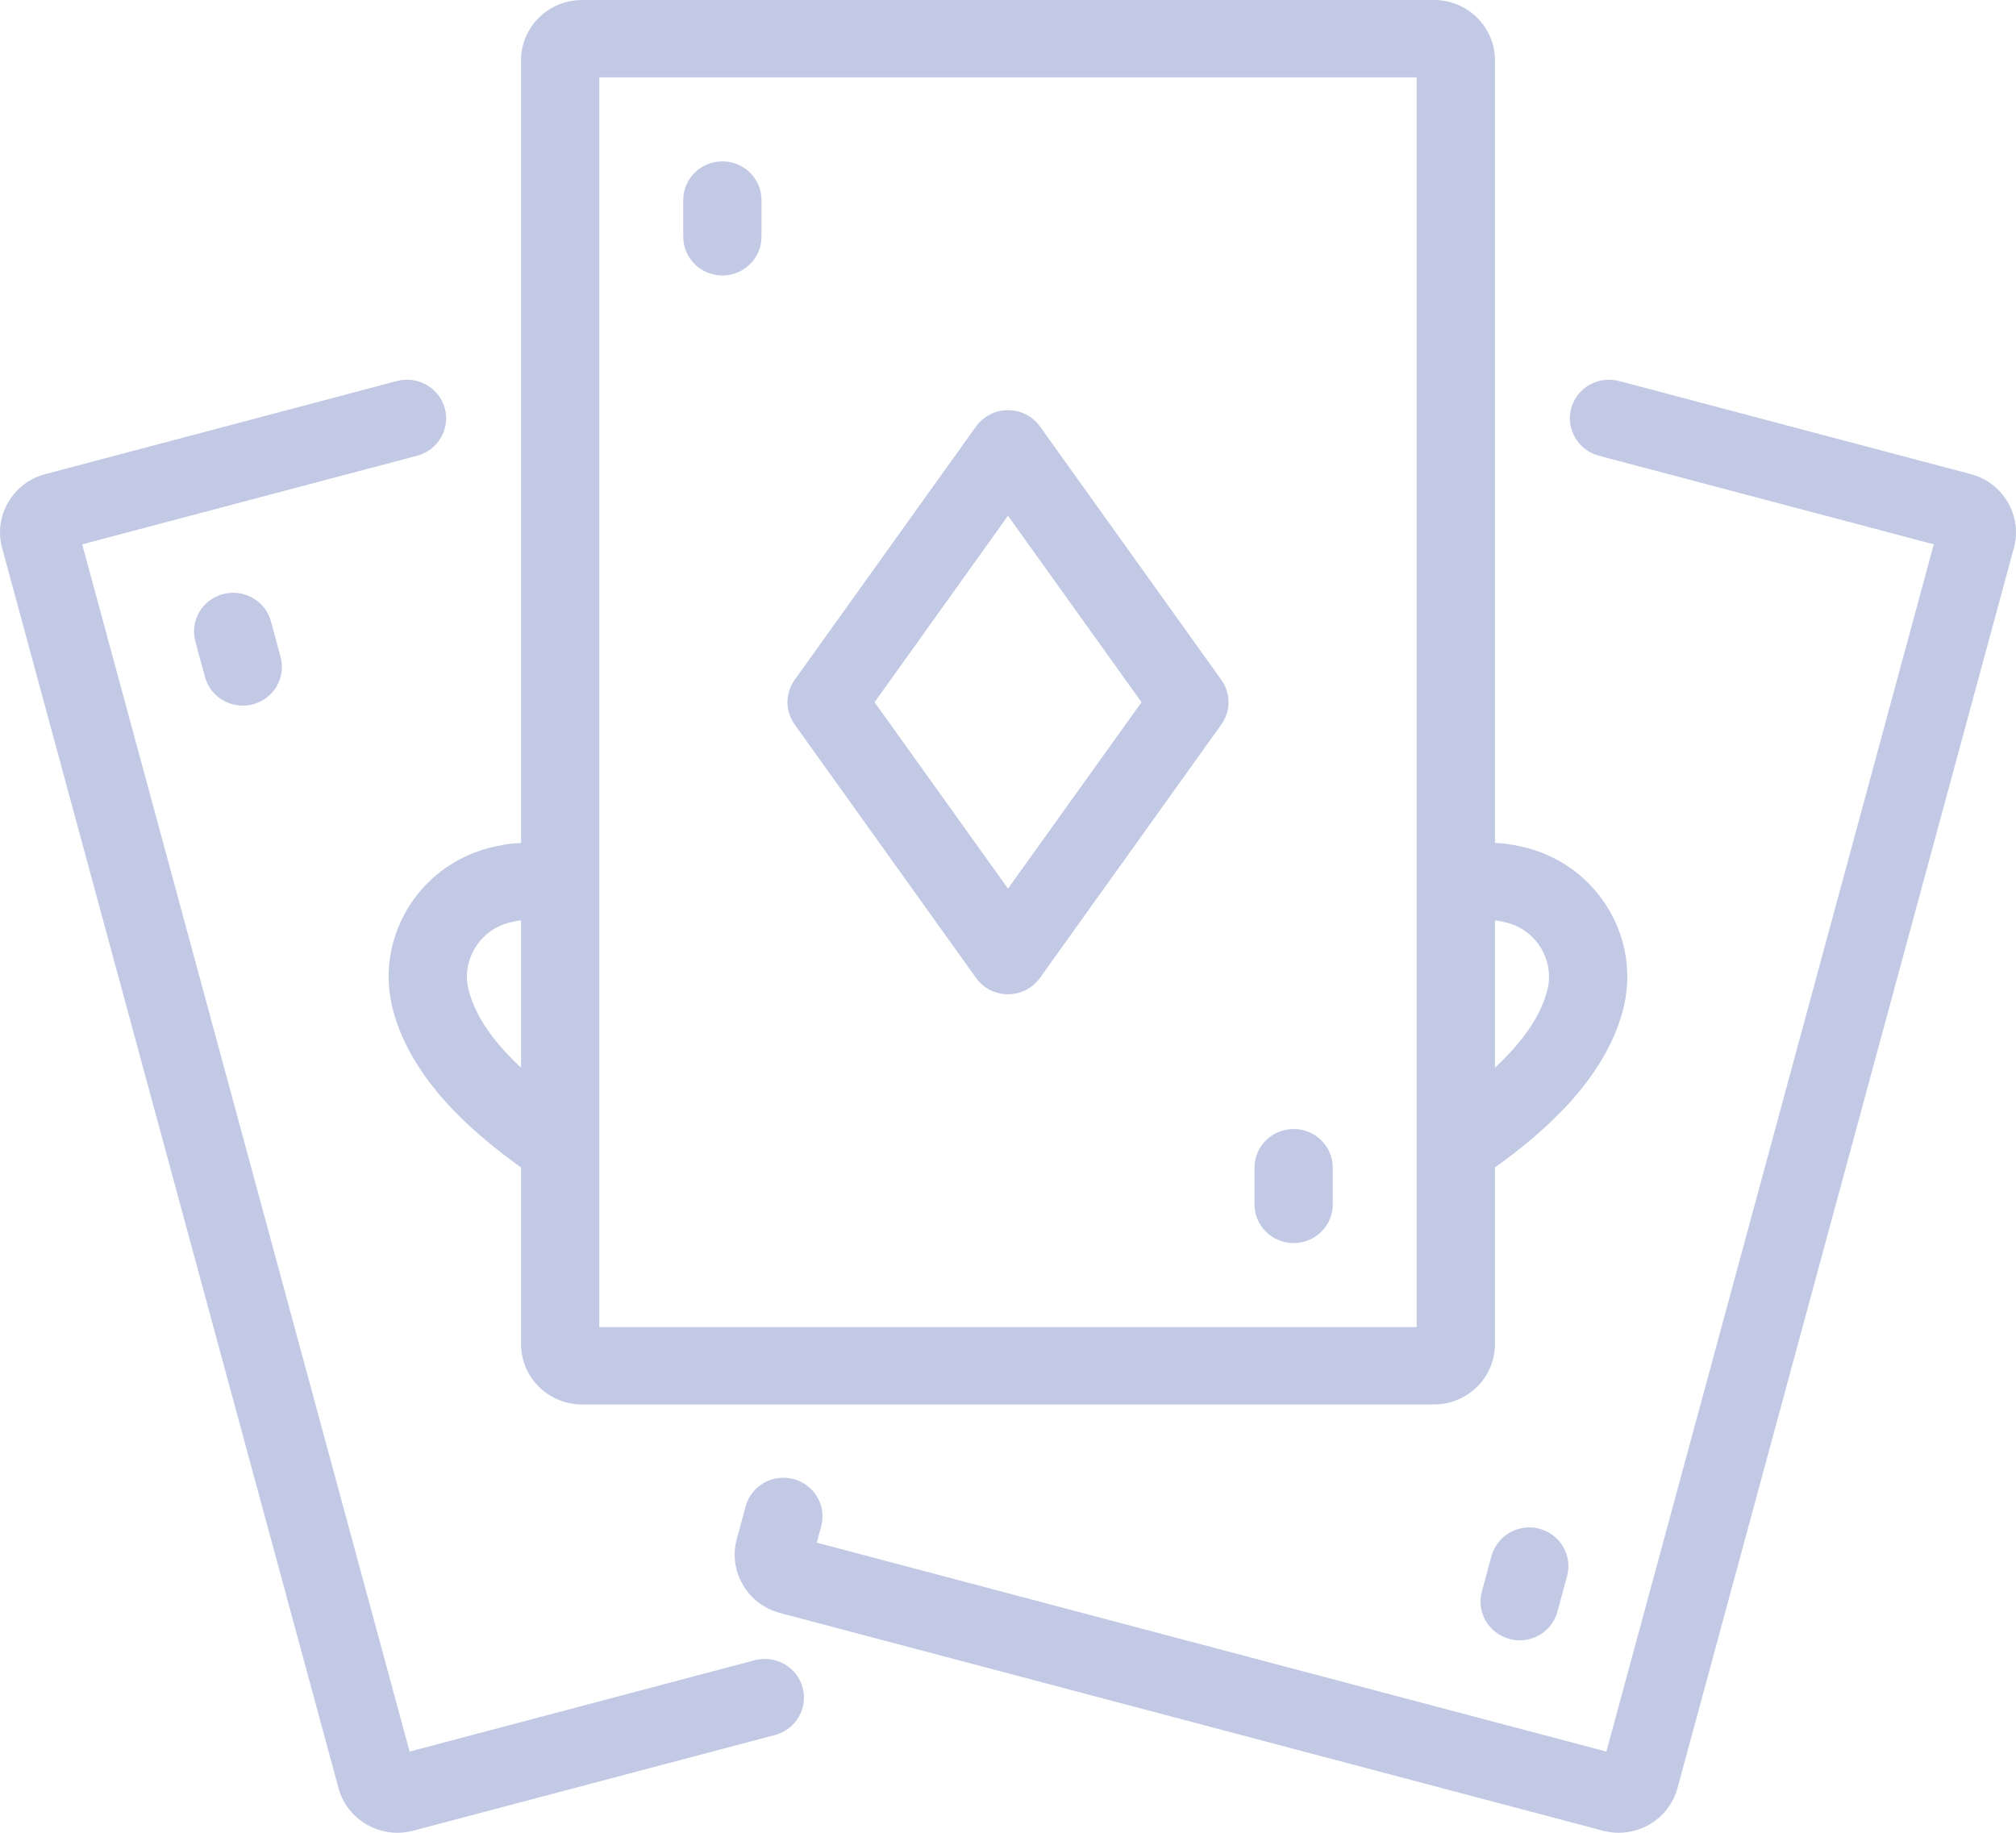 <svg width="22" height="20" viewBox="0 0 22 20" fill="none" xmlns="http://www.w3.org/2000/svg">
<path d="M21.977 5.979L18.306 19.512C18.227 19.806 17.957 20 17.663 20C17.606 20 17.548 19.992 17.491 19.977L8.51 17.601C8.156 17.507 7.945 17.145 8.04 16.795L8.137 16.438C8.198 16.213 8.432 16.08 8.66 16.14C8.887 16.2 9.023 16.432 8.961 16.657L8.913 16.834L17.53 19.114L21.103 5.94L17.448 4.973C17.221 4.913 17.085 4.681 17.146 4.456C17.207 4.231 17.442 4.098 17.669 4.158L21.507 5.174C21.861 5.268 22.072 5.629 21.977 5.979ZM7.883 1.761C7.647 1.761 7.456 1.95 7.456 2.183V2.584C7.456 2.817 7.647 3.006 7.883 3.006C8.119 3.006 8.31 2.817 8.31 2.584V2.183C8.31 1.95 8.119 1.761 7.883 1.761ZM13.328 7.419C13.433 7.565 13.433 7.76 13.328 7.906L11.349 10.671C11.269 10.783 11.139 10.85 11 10.85C10.861 10.85 10.731 10.783 10.651 10.671L8.672 7.906C8.567 7.761 8.567 7.565 8.672 7.419L10.651 4.654C10.732 4.542 10.861 4.476 11 4.476C11.139 4.476 11.269 4.542 11.349 4.654L13.328 7.419ZM12.457 7.663L11 5.628L9.544 7.663L11 9.697L12.457 7.663ZM16.276 16.981L16.171 17.369C16.11 17.593 16.245 17.825 16.473 17.885C16.51 17.895 16.547 17.9 16.584 17.9C16.772 17.9 16.945 17.775 16.996 17.587L17.101 17.199C17.162 16.974 17.027 16.743 16.799 16.682C16.571 16.622 16.337 16.756 16.276 16.981ZM5.332 9.254C5.454 9.222 5.572 9.203 5.686 9.198V0.658C5.686 0.295 5.984 0 6.352 0H15.649C16.016 0 16.314 0.295 16.314 0.658V9.198C16.428 9.203 16.546 9.222 16.668 9.254C17.451 9.462 17.918 10.26 17.708 11.034C17.505 11.783 16.856 12.351 16.314 12.74V14.668C16.314 15.031 16.016 15.326 15.649 15.326H6.352C5.984 15.326 5.686 15.031 5.686 14.668V12.74C5.144 12.351 4.495 11.783 4.292 11.034C4.19 10.659 4.243 10.268 4.439 9.931C4.636 9.595 4.953 9.355 5.332 9.254ZM16.314 11.651C16.624 11.362 16.809 11.089 16.883 10.816C16.971 10.491 16.775 10.156 16.447 10.069C16.397 10.056 16.353 10.048 16.314 10.044V11.651ZM6.54 14.482H15.46V12.528C15.46 12.524 15.46 12.52 15.46 12.516V9.709C15.46 9.703 15.46 9.696 15.46 9.69V0.844H6.54V9.69C6.54 9.697 6.54 9.703 6.54 9.709V12.516C6.54 12.52 6.54 12.524 6.54 12.528V14.482ZM5.117 10.816C5.191 11.089 5.376 11.362 5.686 11.651V10.044C5.647 10.048 5.603 10.056 5.553 10.069C5.394 10.111 5.261 10.212 5.179 10.353C5.096 10.494 5.074 10.658 5.117 10.816ZM8.236 18.117L4.47 19.114L0.897 5.94L4.552 4.973C4.78 4.913 4.915 4.681 4.854 4.456C4.793 4.231 4.558 4.098 4.331 4.158L0.494 5.174C0.322 5.219 0.179 5.328 0.09 5.48C0.001 5.632 -0.023 5.81 0.023 5.979L3.694 19.512C3.74 19.682 3.85 19.823 4.004 19.911C4.107 19.97 4.221 20 4.337 20C4.394 20 4.452 19.992 4.51 19.977L8.457 18.933C8.685 18.872 8.82 18.641 8.759 18.416C8.698 18.191 8.464 18.057 8.236 18.117ZM2.434 6.483C2.206 6.543 2.071 6.775 2.132 7L2.237 7.387C2.288 7.576 2.461 7.7 2.65 7.7C2.686 7.7 2.723 7.695 2.76 7.686C2.988 7.625 3.123 7.394 3.062 7.169L2.957 6.781C2.896 6.556 2.662 6.423 2.434 6.483ZM14.117 12.32C13.882 12.32 13.69 12.509 13.69 12.742V13.143C13.69 13.376 13.882 13.565 14.117 13.565C14.353 13.565 14.544 13.376 14.544 13.143V12.742C14.544 12.509 14.353 12.32 14.117 12.32Z" fill="#C1C9E5"/>
</svg>
